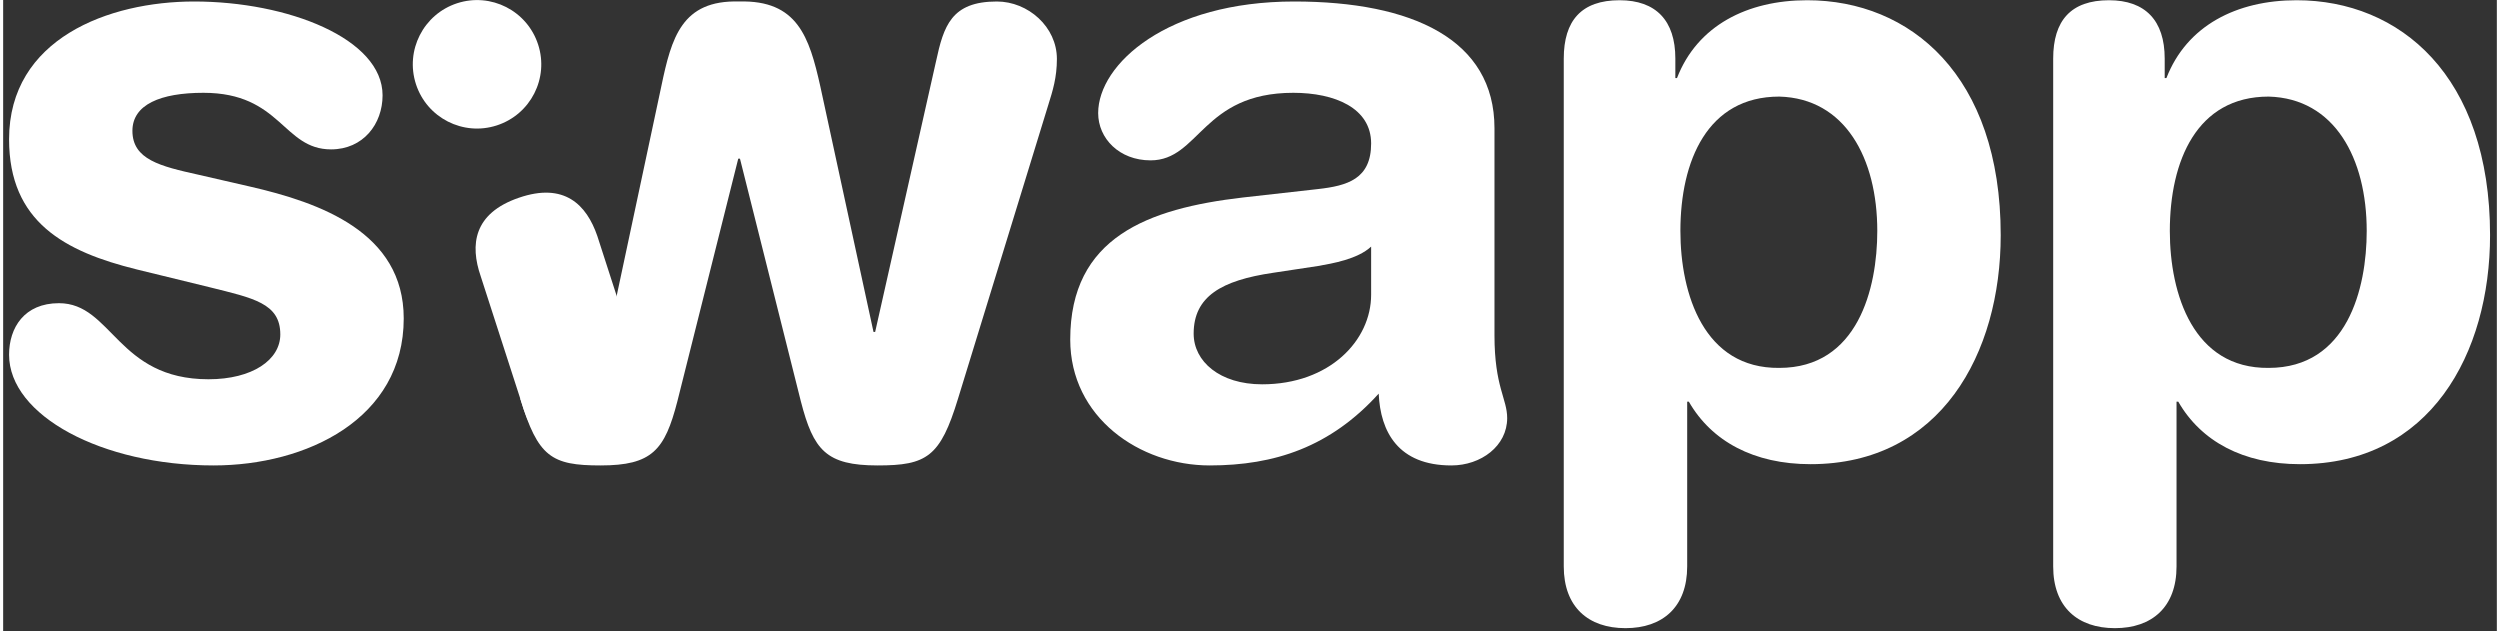 <svg class="siwapp-logo" xmlns="http://www.w3.org/2000/svg" xmlns:xlink="http://www.w3.org/1999/xlink" width="198" height="50" viewBox="0 0 316 80" version="1.1">
  <rect x="0" y="0" width="316" height="80" fill="#333333" stroke="none"/>
  <title>siwapp logo</title>
  <g stroke="none" stroke-width="1" fill="none" fill-rule="evenodd">
    <g fill="#FFFFFF">
      <path d="M65.53 50.52C67.77 57.91 69.49 58.98 75.7 58.98 82.23 58.98 83.84 57.05 85.44 50.84L93.15 20.11 93.37 20.11 101.08 50.84C102.68 57.05 104.29 58.98 110.82 58.98 117.03 58.98 118.75 57.91 121 50.52L132.45 13.26C132.99 11.54 133.53 9.83 133.53 7.47 133.53 3.4 129.88 0.19 125.92 0.19 120.14 0.19 119.18 3.3 118.21 7.79L110.5 42.06 110.29 42.06 103.54 10.9C102.15 4.69 100.65-0.02 93.26 0.19 85.98-0.02 84.69 4.8 83.41 10.9L76.77 42.06 76.56 42.06 65.53 50.52"/>
      <path d="M0.75 17.65C0.75 28.14 7.82 31.89 16.92 34.14L26.13 36.39C31.7 37.78 35.12 38.42 35.12 42.38 35.12 45.6 31.59 48.06 26.02 48.06 14.45 48.06 13.81 38.42 7.07 38.42 2.68 38.42 0.75 41.53 0.75 44.95 0.75 52.66 12.53 58.98 26.66 58.98 38.44 58.98 50.76 53.09 50.76 40.35 50.76 29.43 40.16 25.68 31.27 23.64L24.74 22.14C19.92 21.07 16.38 20.22 16.38 16.58 16.38 13.26 19.92 11.76 25.38 11.76 35.23 11.76 35.44 18.93 41.55 18.93 45.62 18.93 48.08 15.72 48.08 12.08 48.08 4.9 36.09 0.19 24.2 0.19 13.38 0.19 0.75 4.9 0.75 17.65"/>
      <path d="M188.98 16.25C188.98 5.01 178.59 0.19 163.6 0.19 147.54 0.19 138.76 8.11 138.76 14.33 138.76 17.54 141.43 20.32 145.4 20.32 151.61 20.32 151.93 11.76 163.49 11.76 168.74 11.76 173.35 13.68 173.35 18.18 173.35 22.68 170.35 23.54 166.6 23.96L157.07 25.03C145.07 26.43 135.22 30.07 135.22 43.03 135.22 52.88 144 58.98 152.89 58.98 161.14 58.98 168.2 56.63 174.31 49.88 174.52 54.7 176.77 58.98 183.52 58.98 187.27 58.98 190.59 56.52 190.59 52.98 190.59 50.52 188.98 49.02 188.98 42.49L188.98 16.25 188.98 16.25ZM173.35 37.35C173.35 43.13 168.1 48.7 159.53 48.7 154.18 48.7 150.86 45.81 150.86 42.28 150.86 37.56 154.39 35.53 160.92 34.57L166.6 33.71C168.42 33.39 171.63 32.85 173.35 31.25L173.35 37.35 173.35 37.35Z"/>
      <path d="M197.76 71.78C197.76 76.92 200.87 79.6 205.58 79.6 210.29 79.6 213.4 76.92 213.4 71.78L213.4 50.9 213.61 50.9C216.5 55.93 221.86 58.82 229.03 58.82 245.52 58.82 253.13 44.8 253.13 29.8 253.13 9.56 241.67 0.03 228.6 0.03 221 0.03 214.68 3.25 212.11 9.89L211.9 9.89 211.9 7.42C211.9 2.6 209.44 0.03 204.83 0.03 200.01 0.03 197.76 2.6 197.76 7.42L197.76 71.78 197.76 71.78ZM237.49 29.27C237.49 36.55 235.03 46.62 225.07 46.62 215.54 46.72 212.54 37.3 212.54 29.27 212.54 20.38 215.97 12.24 225.07 12.24 233.42 12.46 237.49 20.06 237.49 29.27L237.49 29.27Z"/>
      <path d="M259.78 71.78C259.78 76.92 262.88 79.6 267.6 79.6 272.31 79.6 275.41 76.92 275.41 71.78L275.41 50.9 275.63 50.9C278.52 55.93 283.87 58.82 291.05 58.82 307.54 58.82 315.14 44.8 315.14 29.8 315.14 9.56 303.68 0.03 290.62 0.03 283.02 0.03 276.7 3.25 274.13 9.89L273.91 9.89 273.91 7.42C273.91 2.6 271.45 0.03 266.85 0.03 262.03 0.03 259.78 2.6 259.78 7.42L259.78 71.78 259.78 71.78ZM299.51 29.27C299.51 36.55 297.05 46.62 287.08 46.62 277.55 46.72 274.56 37.3 274.56 29.27 274.56 20.38 277.98 12.24 287.08 12.24 295.44 12.46 299.51 20.06 299.51 29.27L299.51 29.27Z"/>
      <path d="M66.01 52.01C67.37 55.96 70.17 58.84 75.95 56.86 81.72 54.87 82.15 50.87 80.79 46.92L75.29 29.9C73.93 25.95 71.12 23.07 65.35 25.06 59.58 27.04 59.15 31.04 60.51 34.99L66.01 52.01"/>
      <path d="M52.31 10.67C53.7 14.94 58.29 17.28 62.56 15.89 66.84 14.5 69.18 9.91 67.79 5.64 66.4 1.36 61.81-0.98 57.53 0.41 53.26 1.8 50.92 6.39 52.31 10.67"/>
    </g>
  </g>
</svg>
